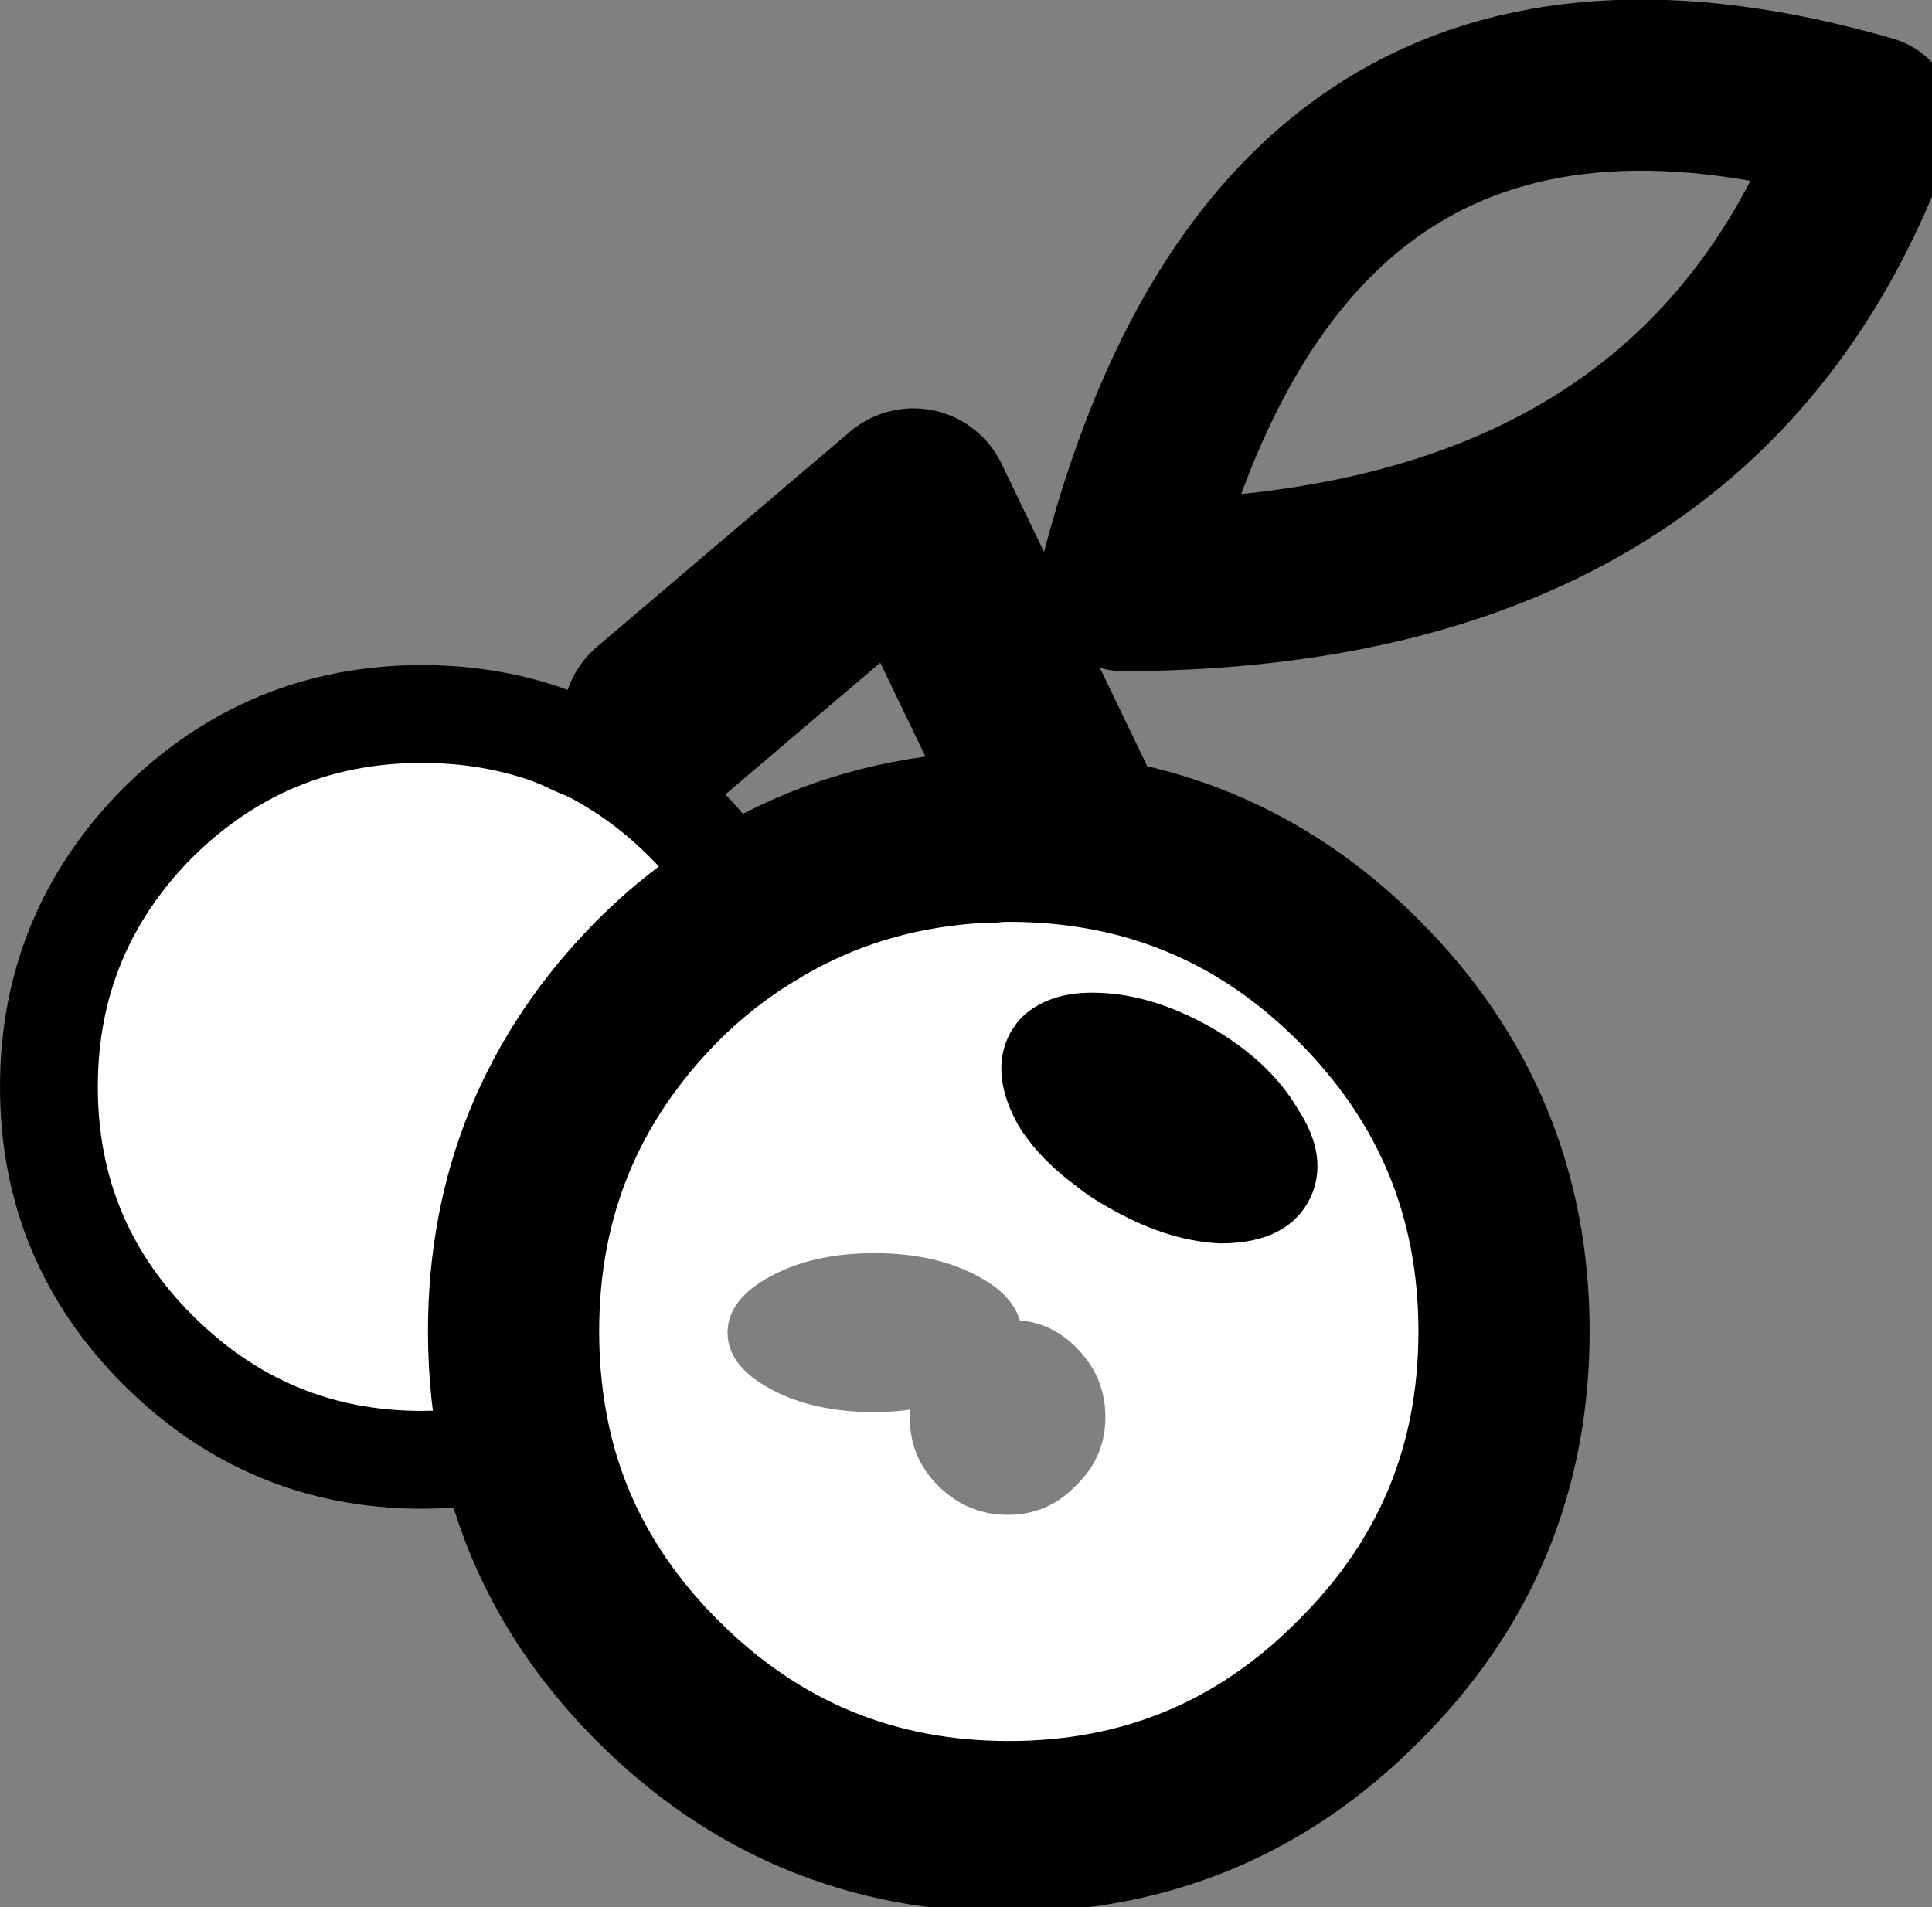 
<svg xmlns="http://www.w3.org/2000/svg" version="1.1" xmlns:xlink="http://www.w3.org/1999/xlink" preserveAspectRatio="none" x="0px" y="0px" width="79px" height="78px" viewBox="0 0 79 78">
<rect x="0" y="0" width="79" height="78" fill="#808080" stroke="none"/>
<defs>
<g id="Layer0_0_FILL">
<path fill="#FFFFFF" stroke="none" d="
M 6.45 33.65
Q 2 38.15 2 44.45 2 50.75 6.45 55.2 10.95 59.7 17.25 59.7 19.5 59.7 21.5 59.15 21 56.9 21 54.45 21 46.05 26.9 40.1 28.65 38.35 30.65 37.15 29.6 35.25 28 33.65 27.1 32.75 26.15 32.05 25.2 31.35 24.15 30.8 23.8 30.65 23.45 30.5 22.65 30.1 21.8 29.85 19.65 29.2 17.25 29.2 10.95 29.2 6.45 33.65
M 55.55 40.1
Q 49.65 34.2 41.25 34.2 40.8 34.2 40.4 34.25 39.6 34.25 38.8 34.35 34.35 34.85 30.65 37.15 28.65 38.35 26.9 40.1 21 46.05 21 54.45 21 56.9 21.5 59.15 22.7 64.55 26.9 68.75 32.85 74.7 41.25 74.7 49.65 74.7 55.55 68.75 61.5 62.85 61.5 54.45 61.5 46.05 55.55 40.1
M 42.55 45.6
Q 41.55 43.85 42.2 42.7 42.35 42.45 42.5 42.3 43.3 41.55 44.85 41.6 46.85 41.65 49.05 42.9 51.2 44.15 52.2 45.85 53.3 47.5 52.6 48.7 51.95 49.85 49.9 49.85 47.95 49.75 45.8 48.5 45.15 48.15 44.6 47.7 43.3 46.75 42.55 45.6
M 37.2 57.95
Q 37.2 57.8 37.2 57.65 36.5 57.75 35.75 57.75 33.25 57.75 31.5 56.8 29.75 55.85 29.75 54.5 29.75 53.15 31.5 52.2 33.25 51.25 35.75 51.25 38.25 51.25 40 52.2 41.4 52.95 41.7 54 43 54.1 44 55.1 45.2 56.3 45.2 57.95 45.2 59.6 44 60.75 42.85 61.95 41.2 61.95 39.55 61.95 38.35 60.75 37.2 59.6 37.2 57.95 Z"/>

<path fill="#000000" stroke="none" d="
M 42.2 42.7
Q 41.55 43.85 42.55 45.6 43.3 46.75 44.6 47.7 45.15 48.15 45.8 48.5 47.95 49.75 49.9 49.85 51.95 49.85 52.6 48.7 53.3 47.5 52.2 45.85 51.2 44.15 49.05 42.9 46.85 41.65 44.85 41.6 43.3 41.55 42.5 42.3 42.35 42.45 42.2 42.7 Z"/>
</g>

<path id="Layer0_0_1_STROKES" stroke="#000000" stroke-width="4" stroke-linejoin="round" stroke-linecap="round" fill="none" d="
M 21.5 59.15
Q 19.5 59.7 17.25 59.7 10.95 59.7 6.45 55.2 2 50.75 2 44.45 2 38.15 6.45 33.65 10.95 29.2 17.25 29.2 19.65 29.2 21.8 29.85 22.65 30.1 23.45 30.5 23.8 30.65 24.15 30.8 25.2 31.35 26.15 32.05 27.1 32.75 28 33.65 29.6 35.25 30.65 37.15"/>

<path id="Layer0_0_2_STROKES" stroke="#000000" stroke-width="8" stroke-linejoin="round" stroke-linecap="round" fill="none" d="
M 27 29.5
L 37.35 20.7 43.25 32.95"/>

<path id="Layer0_0_3_STROKES" stroke="#000000" stroke-width="7" stroke-linejoin="round" stroke-linecap="round" fill="none" d="
M 30.65 37.15
Q 34.35 34.85 38.8 34.35 39.6 34.25 40.4 34.25 40.8 34.2 41.25 34.2 49.65 34.2 55.55 40.1 61.5 46.05 61.5 54.45 61.5 62.85 55.55 68.75 49.65 74.7 41.25 74.7 32.85 74.7 26.9 68.75 22.7 64.55 21.5 59.15
M 30.65 37.15
Q 28.65 38.35 26.9 40.1 21 46.05 21 54.45 21 56.9 21.5 59.15
M 76.45 4.95
Q 52.5 -2 45.95 23.95 69.65 23.85 76.45 4.95 Z"/>

<path id="Layer0_0_4_STROKES" stroke="#000000" stroke-width="2" stroke-linejoin="round" stroke-linecap="round" fill="none" d="
M 42.2 42.7
Q 41.55 43.85 42.55 45.6 43.3 46.75 44.6 47.7 45.15 48.15 45.8 48.5 47.95 49.75 49.9 49.85 51.95 49.85 52.6 48.7 53.3 47.5 52.2 45.85 51.2 44.15 49.05 42.9 46.85 41.65 44.85 41.6 43.3 41.55 42.5 42.3 42.35 42.45 42.2 42.7 Z"/>
</defs>

<g transform="matrix( 1, 0, 0, 1, 0,0) ">
<use xlink:href="#Layer0_0_FILL"/>

<use xlink:href="#Layer0_0_1_STROKES"/>

<use xlink:href="#Layer0_0_2_STROKES"/>

<use xlink:href="#Layer0_0_3_STROKES"/>

<use xlink:href="#Layer0_0_4_STROKES"/>
</g>
</svg>
